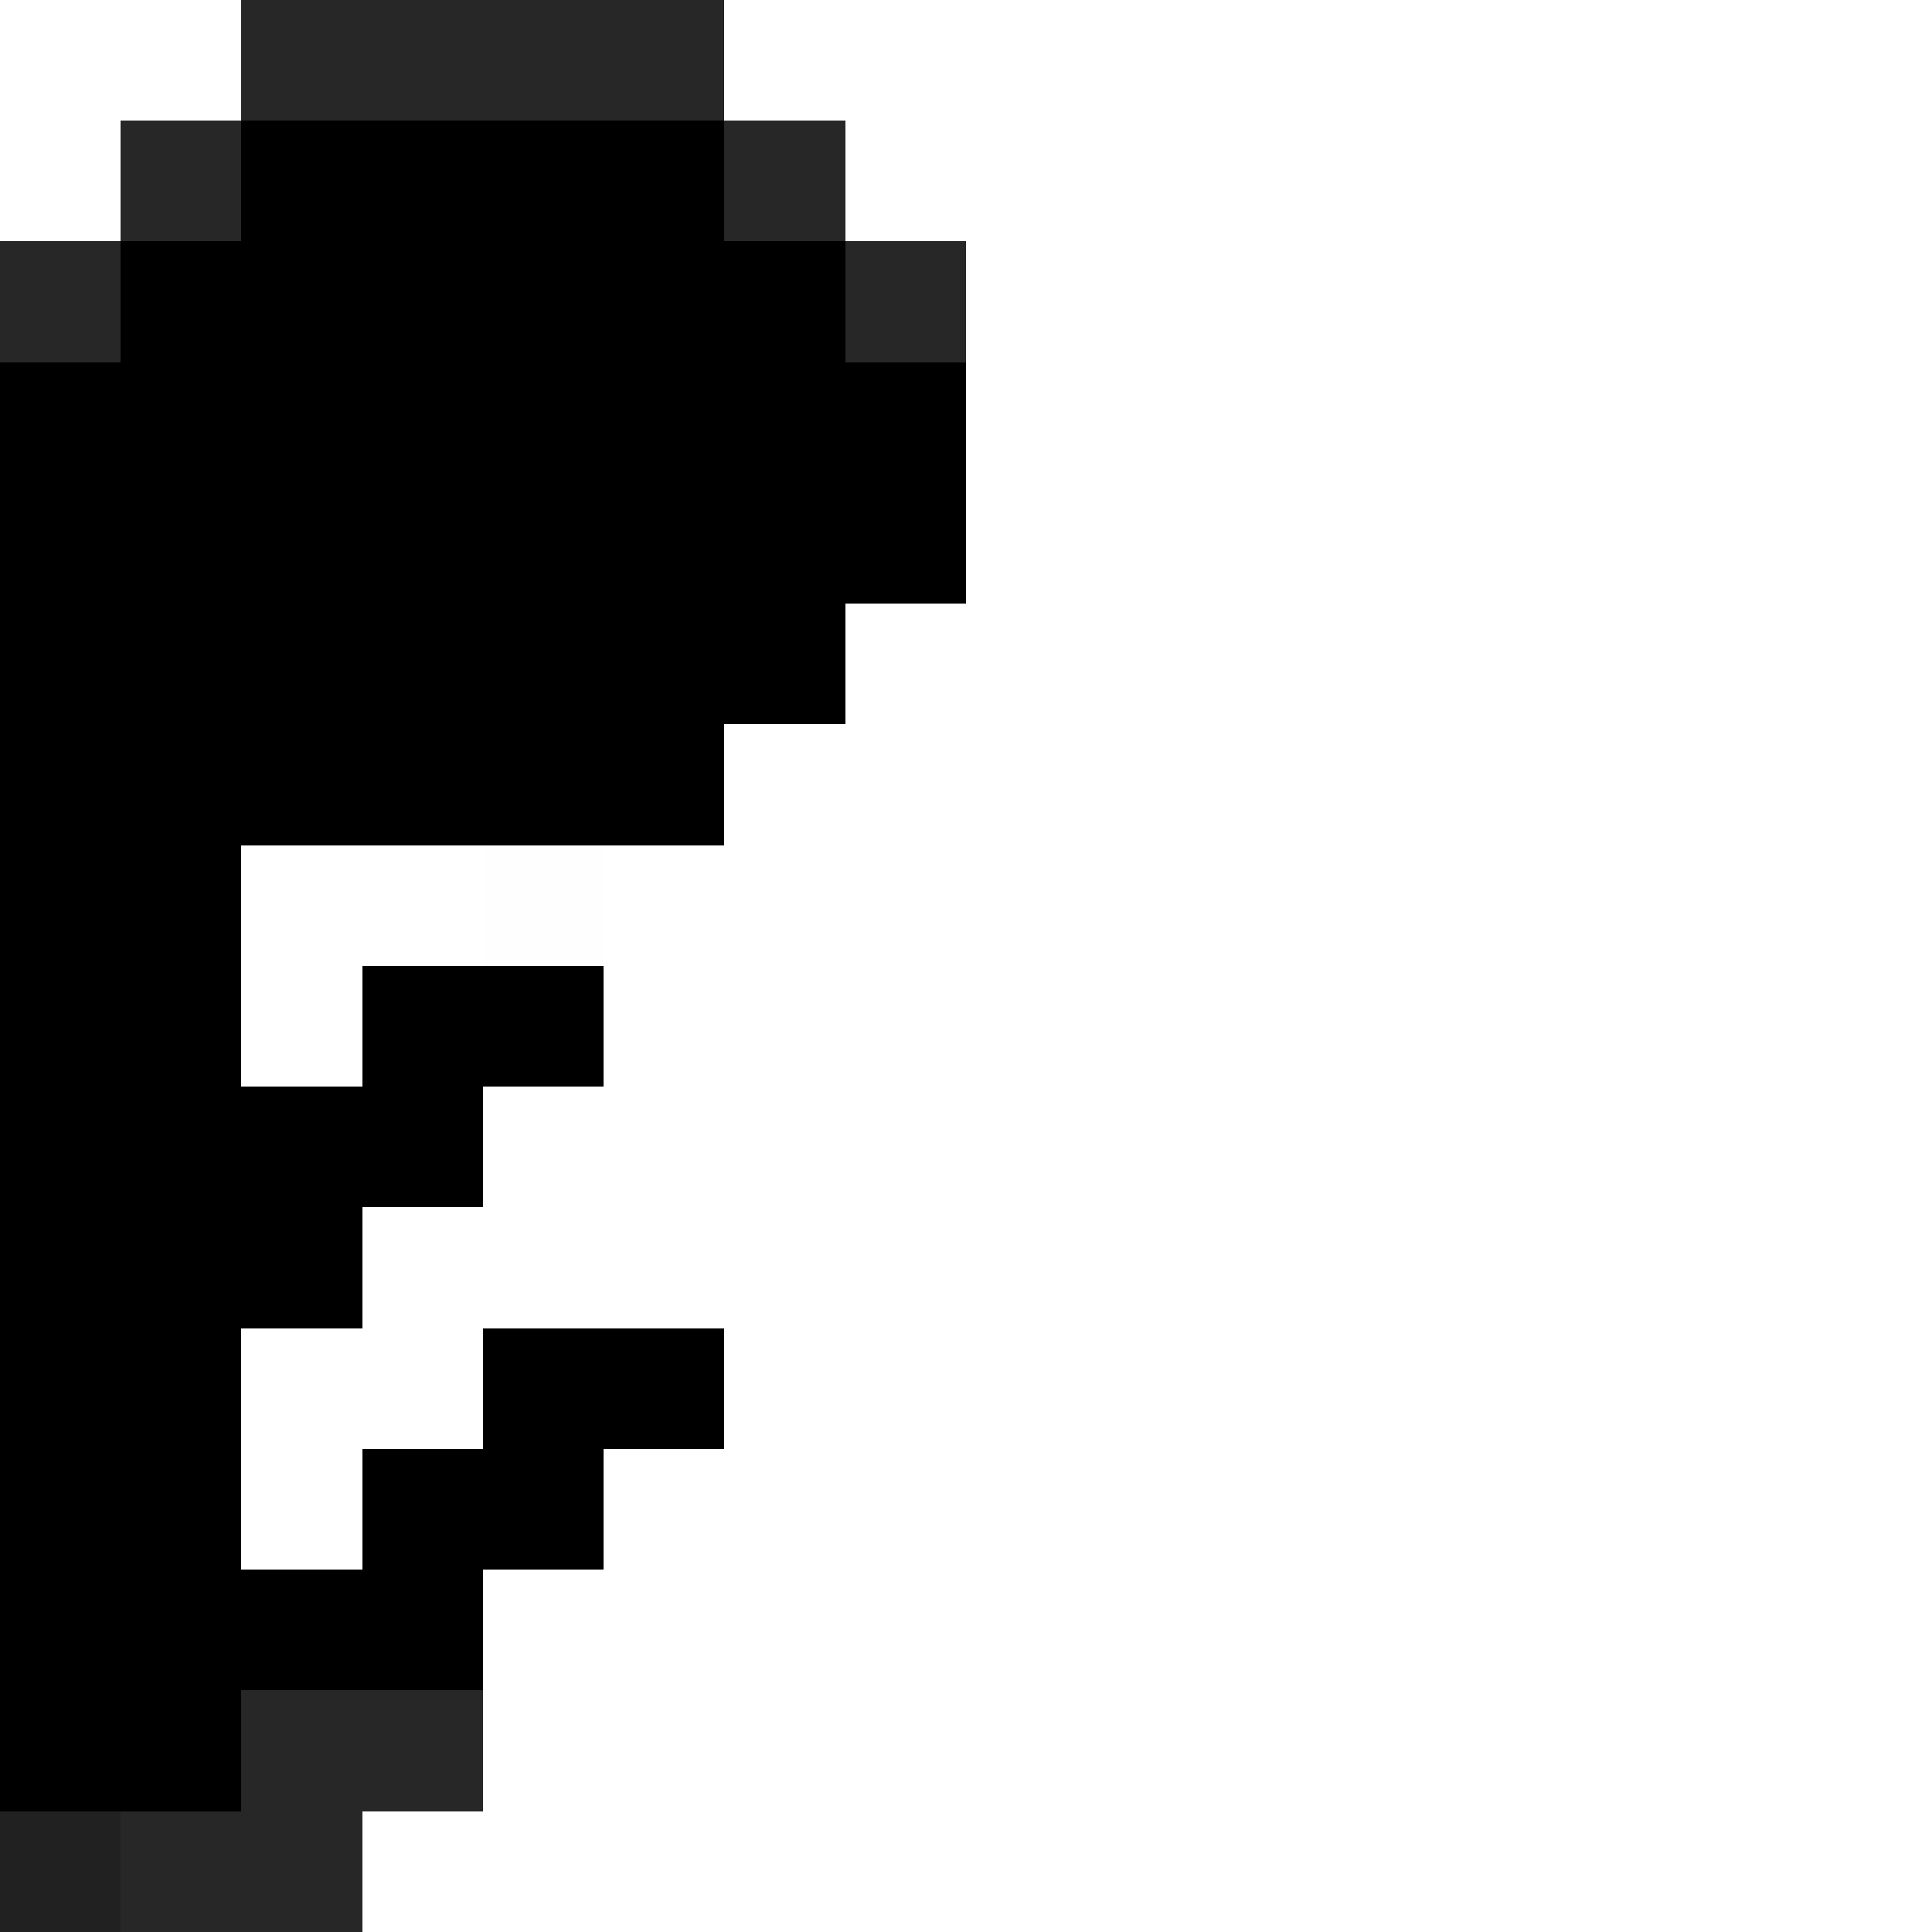 <svg xmlns="http://www.w3.org/2000/svg" viewBox="0 -0.5 16 16" shape-rendering="crispEdges">
<path stroke="#272727" d="M2 0h4M1 1h1M6 1h1M0 2h1M7 2h1M2 14h2M1 15h2" />
<path stroke="#000000" d="M2 1h4M1 2h6M0 3h8M0 4h8M0 5h7M0 6h6M0 7h2M0 8h2M3 8h2M0 9h4M0 10h3M0 11h2M4 11h2M0 12h2M3 12h2M0 13h4M0 14h2" />
<path stroke="rgba(0,0,0,0.004)" d="M4 7h1" />
<path stroke="#212121" d="M0 15h1" />
</svg>